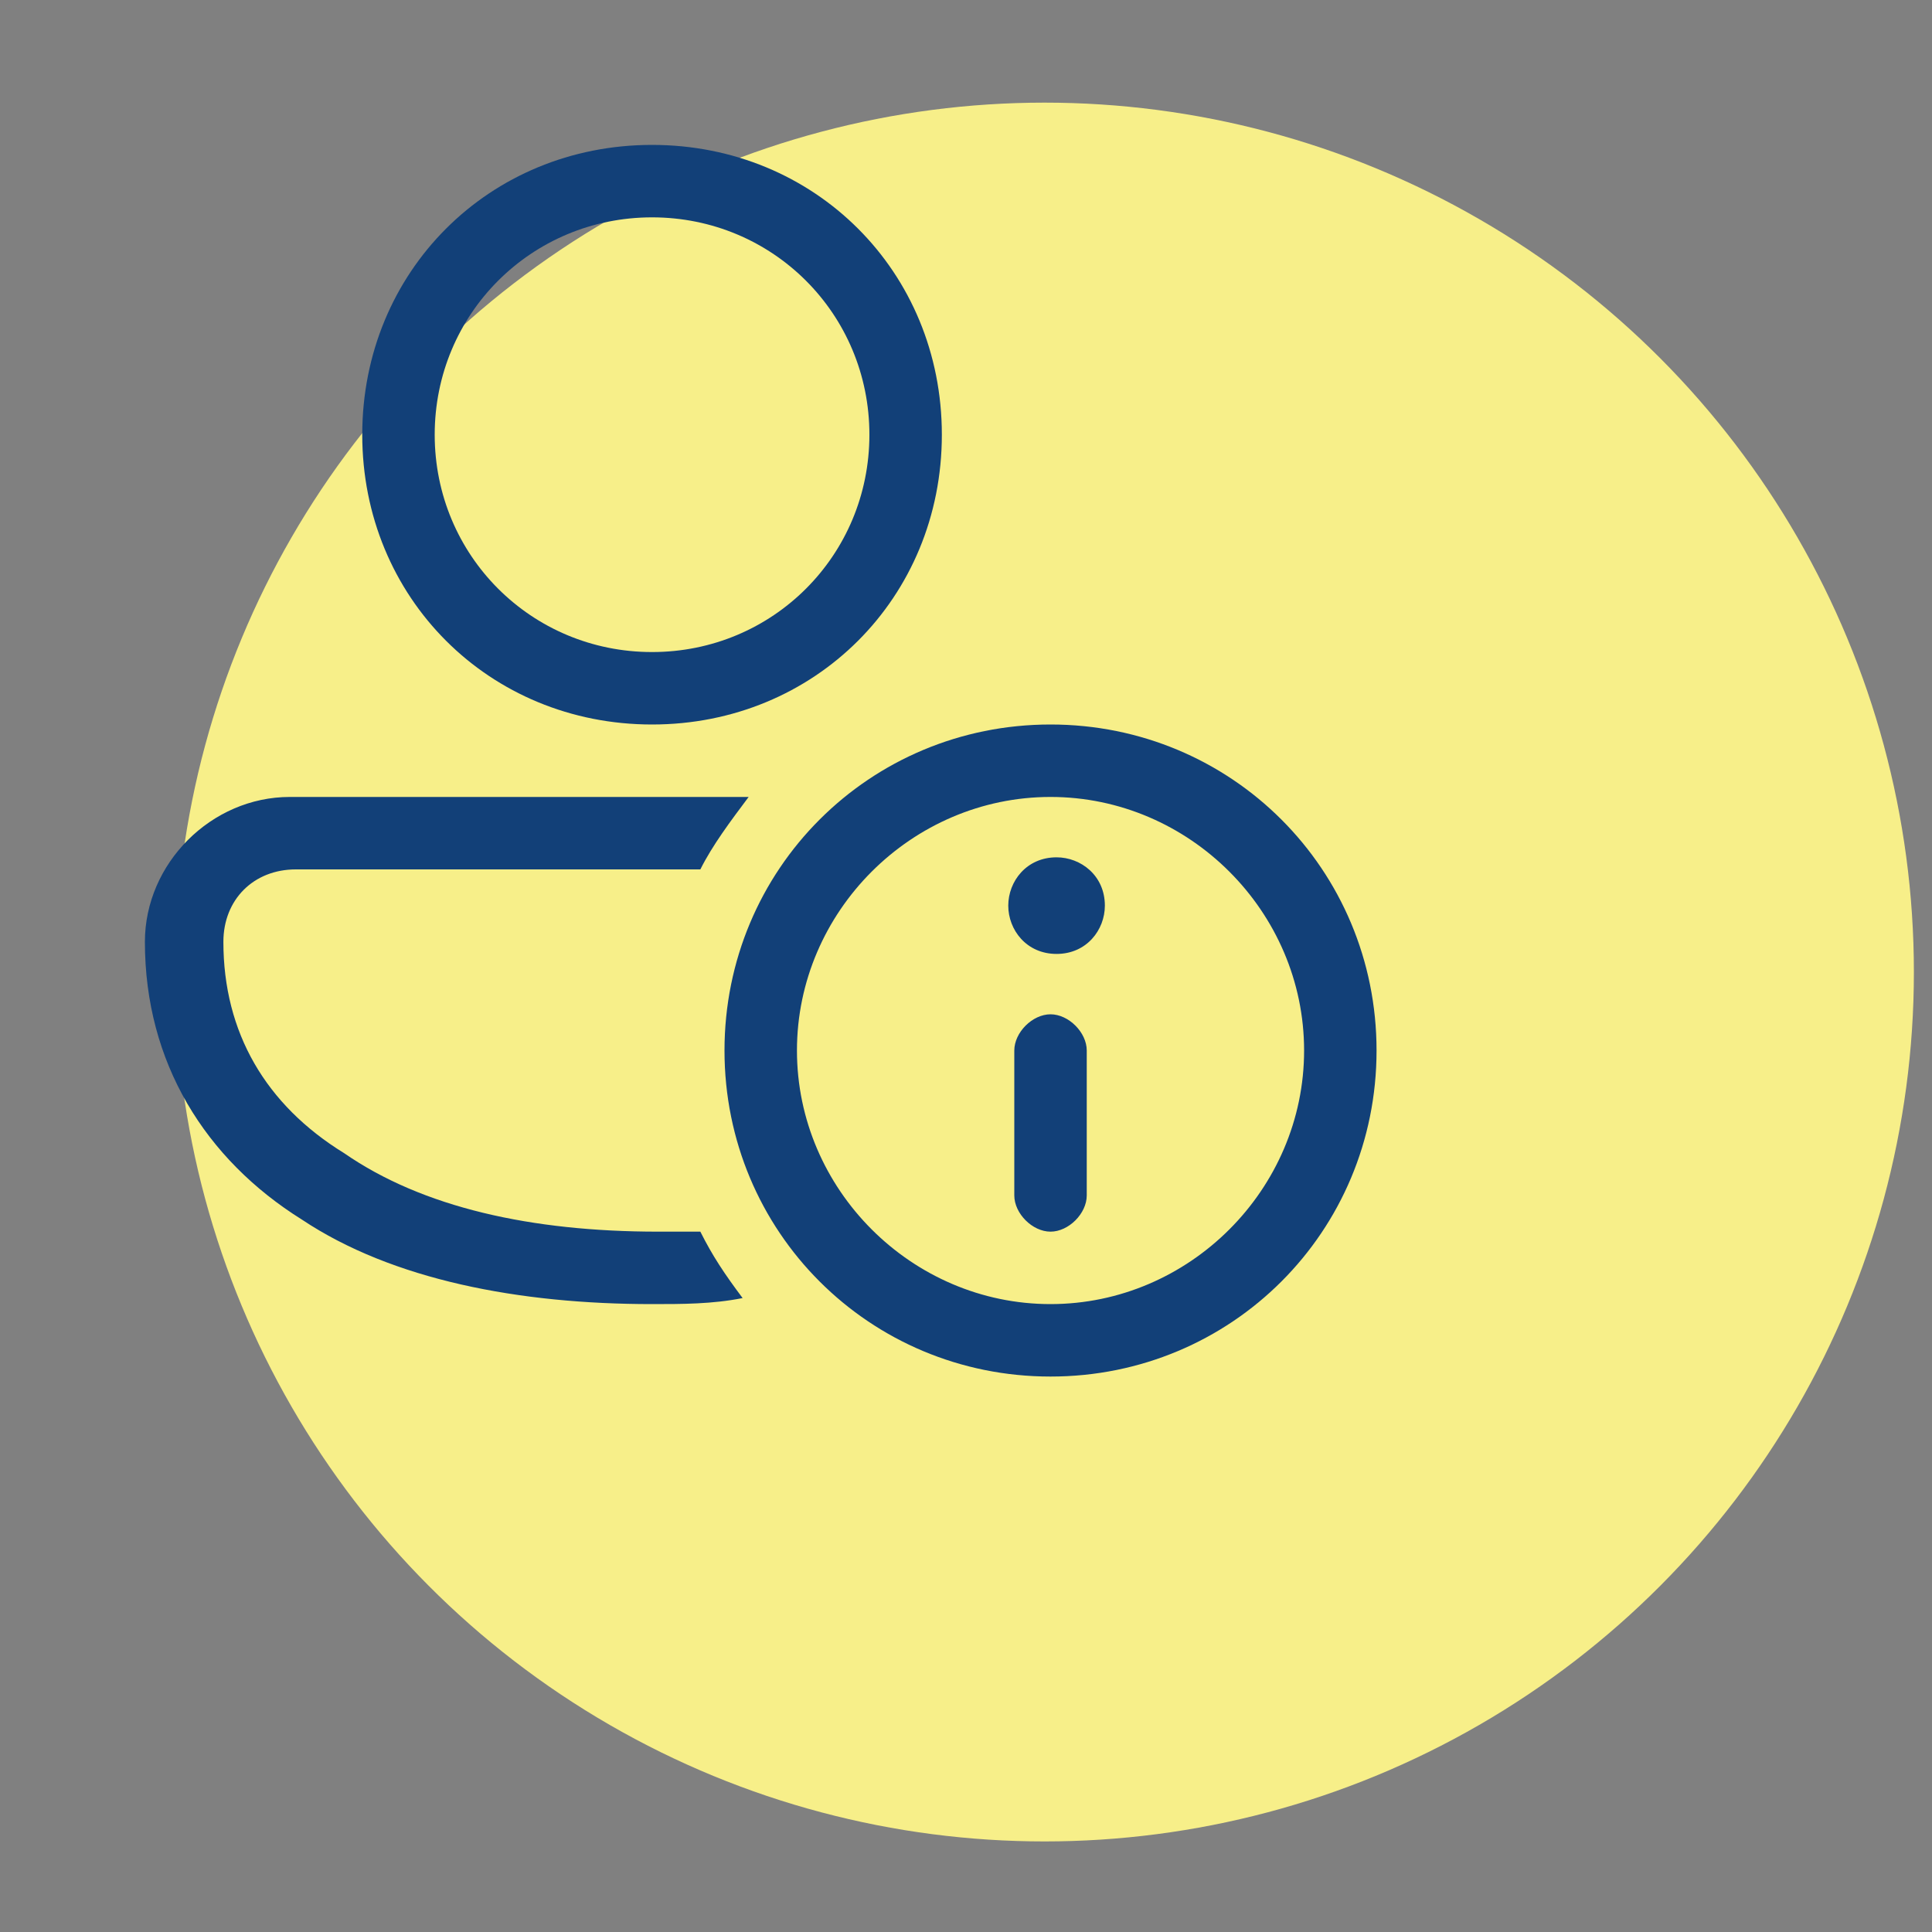 <?xml version="1.0" encoding="utf-8"?>
<!-- Generator: Adobe Illustrator 25.2.3, SVG Export Plug-In . SVG Version: 6.00 Build 0)  -->
<svg version="1.2" baseProfile="tiny" id="Camada_1"
	 xmlns="http://www.w3.org/2000/svg" xmlns:xlink="http://www.w3.org/1999/xlink" x="0px" y="0px" viewBox="0 0 32 32"
	 overflow="visible" xml:space="preserve">
<rect x="0" y="0" width="32" height="32" fill="#808080" stroke="none"/>
<circle fill="#F7EF89" cx="17.3" cy="16.1" r="14.4"/>
<path fill="#124078" d="M10.8,2.4C8.1,2.4,6,4.5,6,7.2S8.1,12,10.8,12c2.7,0,4.8-2.1,4.8-4.8S13.5,2.4,10.8,2.4z M7.2,7.2
	c0-2,1.6-3.6,3.6-3.6c2,0,3.6,1.6,3.6,3.6s-1.6,3.6-3.6,3.6C8.8,10.8,7.2,9.2,7.2,7.2z M4.8,13.2c-1.3,0-2.4,1.1-2.4,2.4
	c0,2,1,3.6,2.6,4.6c1.5,1,3.6,1.4,5.8,1.4c0.5,0,1,0,1.5-0.1c-0.3-0.4-0.5-0.7-0.7-1.1c-0.2,0-0.5,0-0.7,0c-2.1,0-3.9-0.4-5.2-1.3
	c-1.3-0.8-2-2-2-3.5c0-0.7,0.5-1.2,1.2-1.2h6.7c0.2-0.4,0.5-0.8,0.8-1.2H4.8z M16.7,15c0-0.4,0.3-0.8,0.8-0.8c0.4,0,0.8,0.3,0.8,0.8
	c0,0.4-0.3,0.8-0.8,0.8C17,15.8,16.7,15.4,16.7,15z M18,19.8c0,0.3-0.3,0.6-0.6,0.6c-0.3,0-0.6-0.3-0.6-0.6v-2.4
	c0-0.3,0.3-0.6,0.6-0.6c0.3,0,0.6,0.3,0.6,0.6V19.8z M12,17.4c0-3,2.4-5.4,5.4-5.4s5.4,2.4,5.4,5.4s-2.4,5.4-5.4,5.4
	S12,20.4,12,17.4z M13.2,17.4c0,2.3,1.9,4.2,4.2,4.2s4.2-1.9,4.2-4.2s-1.9-4.2-4.2-4.2S13.2,15.1,13.2,17.4z"/>
</svg>
